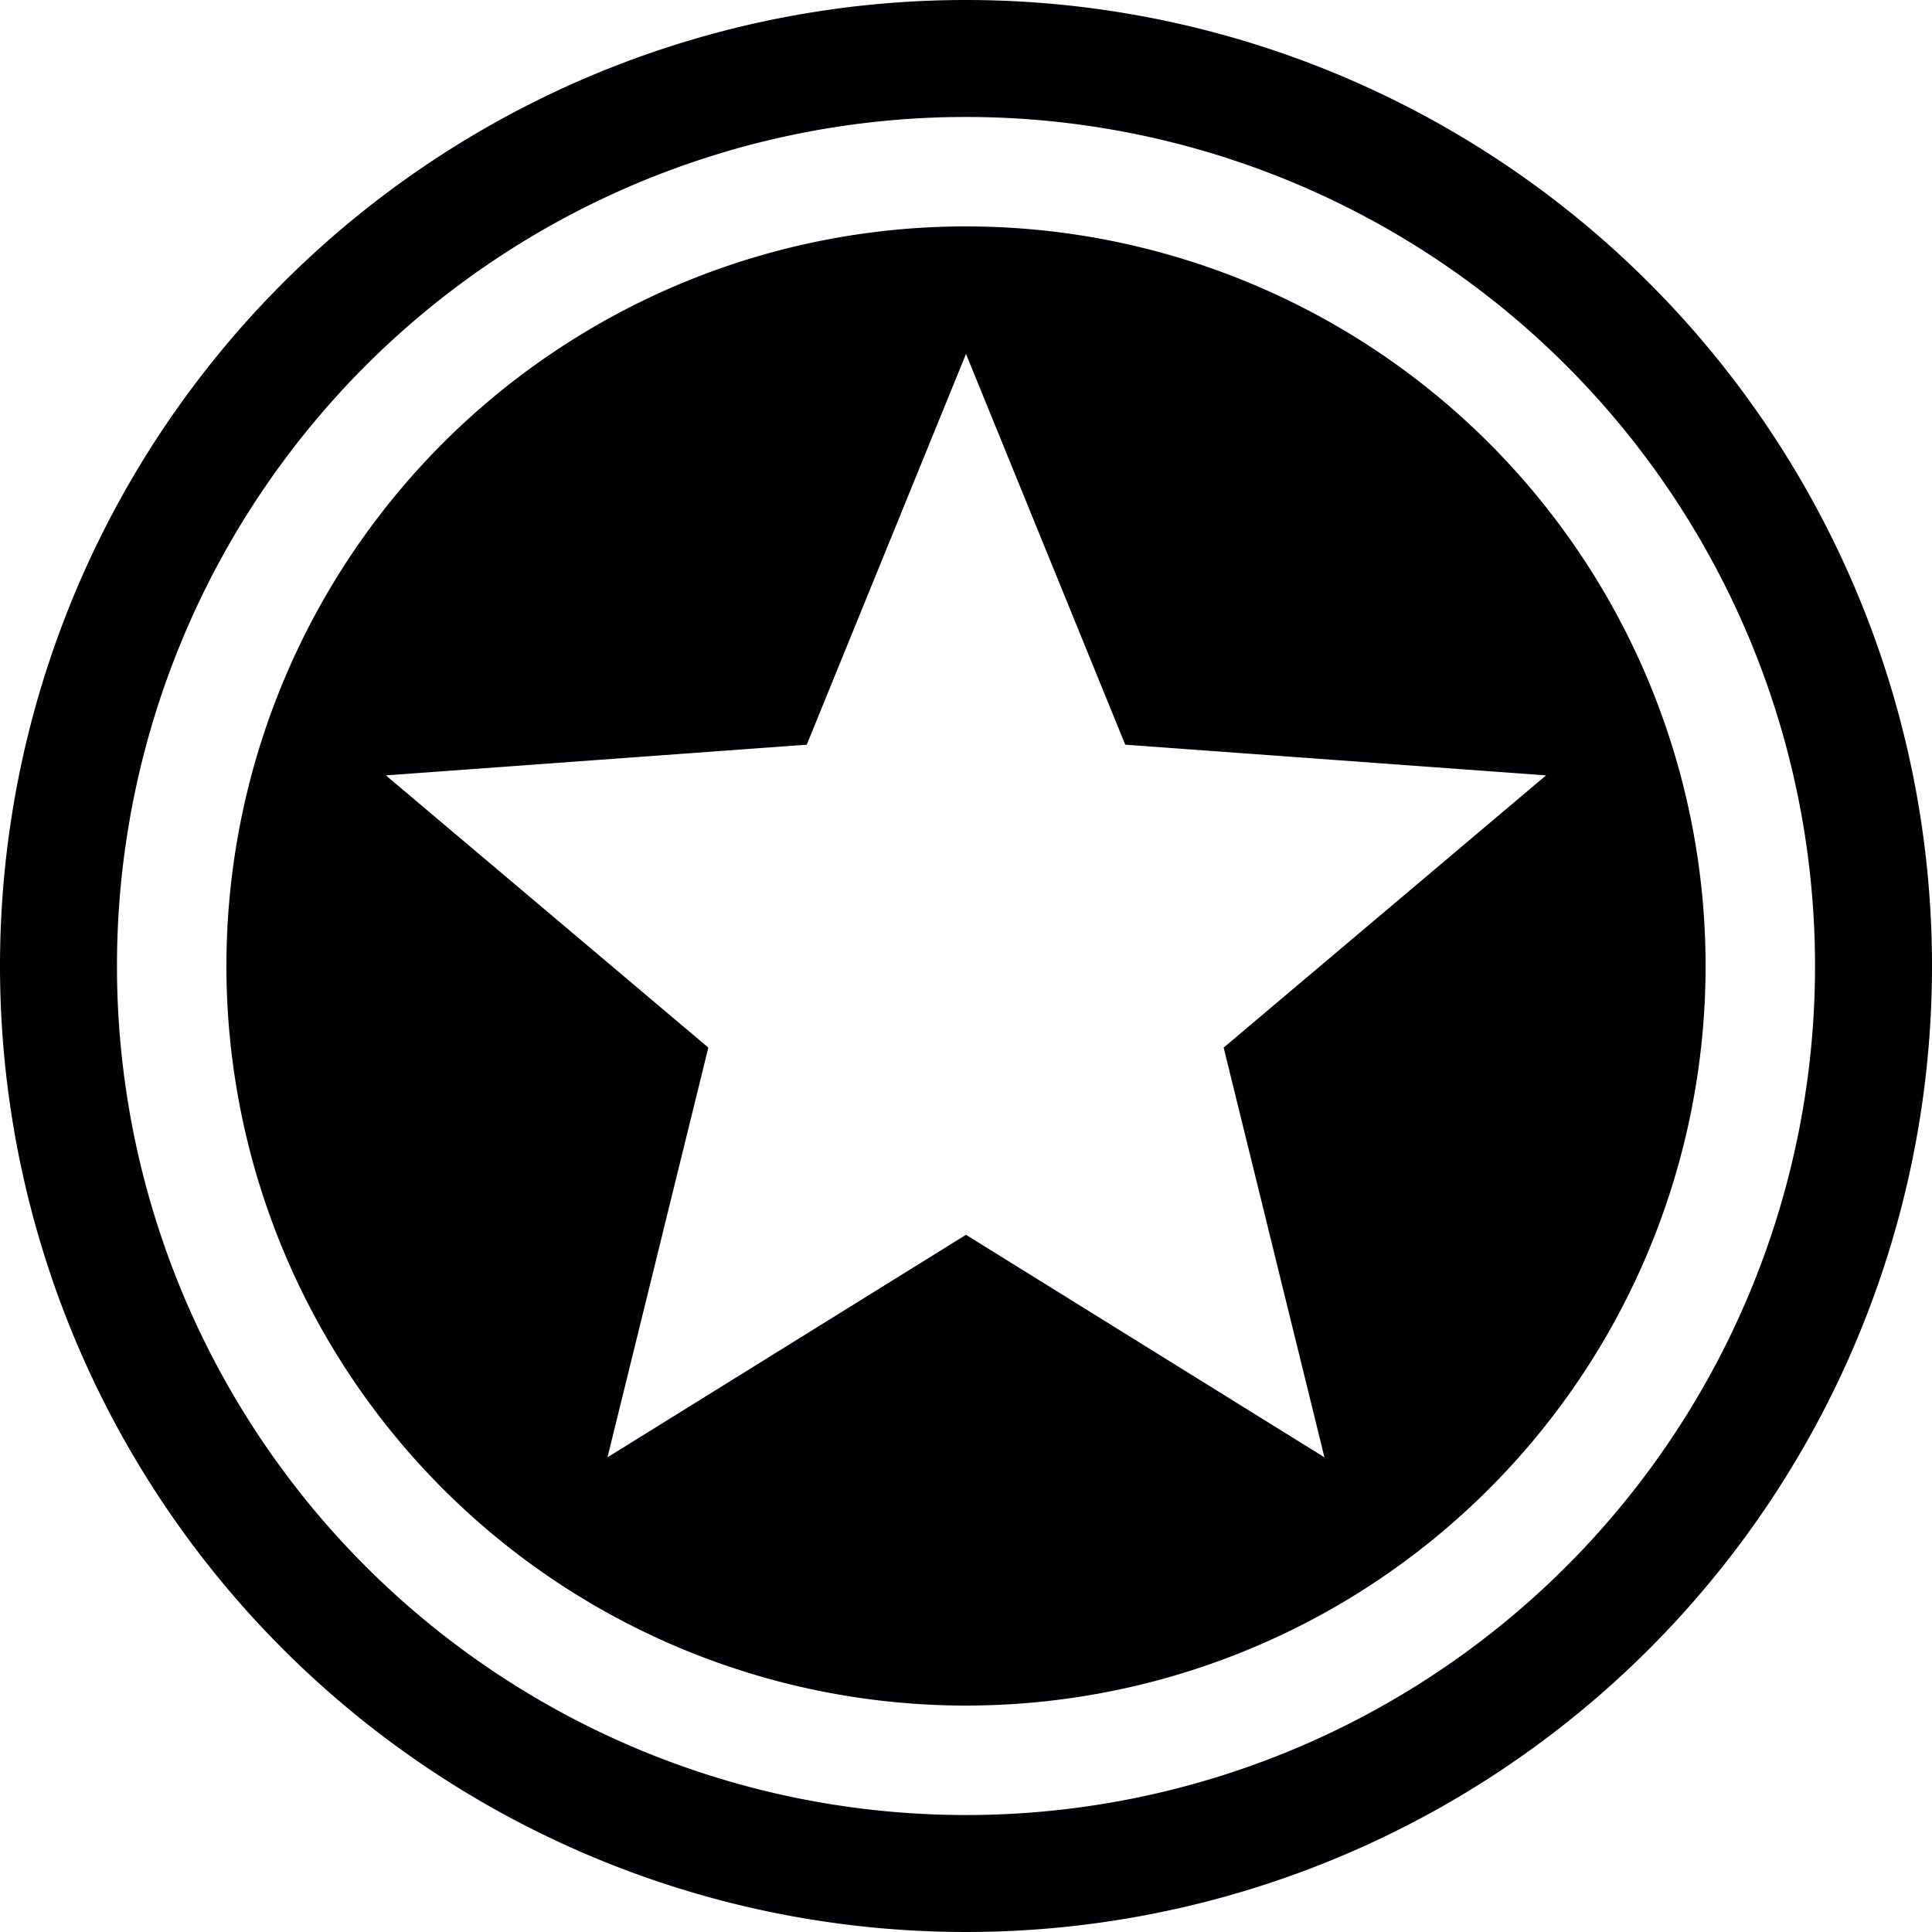<svg id="basico" xmlns="http://www.w3.org/2000/svg" viewBox="0 0 119.07 119.07"><title>estrella</title><path d="M63.509,4.991a59.535,59.535,0,1,0,59.535,59.535A59.535,59.535,0,0,0,63.509,4.991Zm0,7.209a52.326,52.326,0,0,1,52.326,52.326h0a52.326,52.326,0,0,1-52.326,52.326h0A52.326,52.326,0,0,1,63.509,12.2Zm0,6.744A45.581,45.581,0,1,0,109.09,64.526,45.581,45.581,0,0,0,63.509,18.945Zm0,7.86,9.814,24.082,25.936,1.892L79.389,69.555,85.6,94.806,63.509,81.092,41.414,94.806l6.215-25.252L27.758,52.779l25.936-1.892Z" transform="translate(-3.974 -4.991)" style="fill:#010002"/></svg>